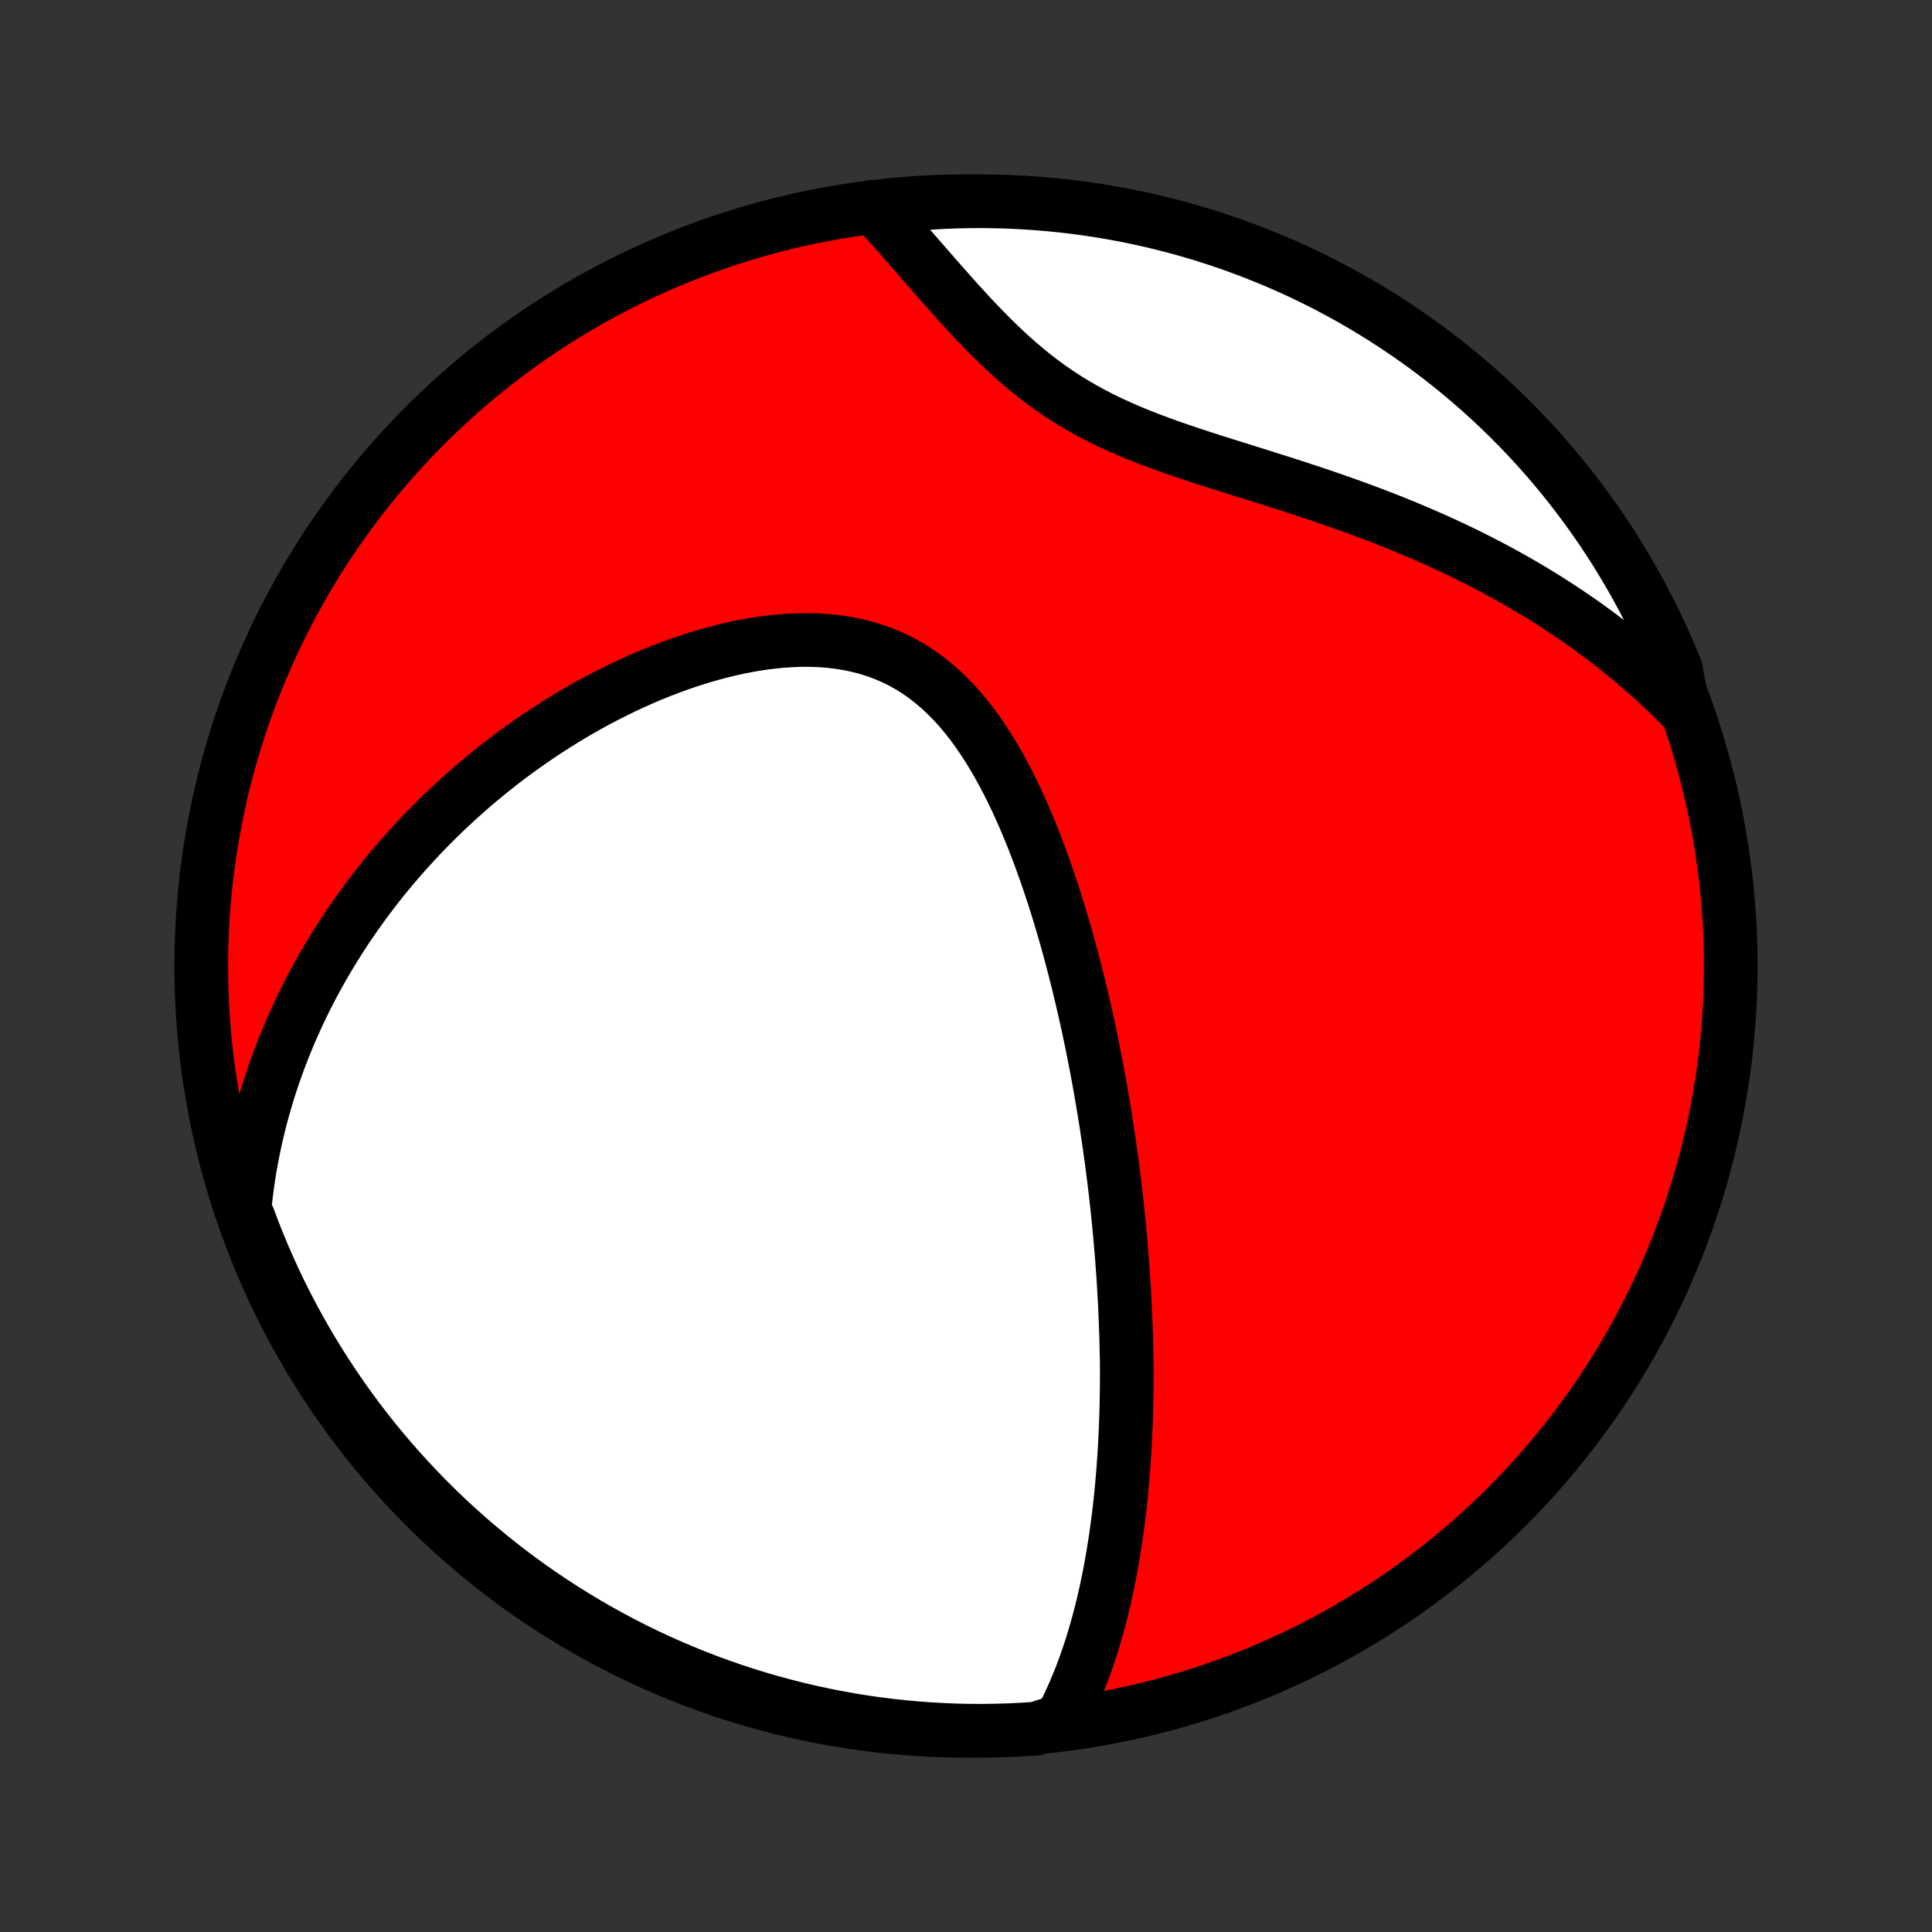 <?xml version="1.0" encoding="utf-8" standalone="no"?>
<!DOCTYPE svg PUBLIC "-//W3C//DTD SVG 1.1//EN"
  "http://www.w3.org/Graphics/SVG/1.1/DTD/svg11.dtd">
<!-- Created with matplotlib (http://matplotlib.org/) -->
<svg height="72pt" version="1.1" viewBox="0 0 72 72" width="72pt" xmlns="http://www.w3.org/2000/svg" xmlns:xlink="http://www.w3.org/1999/xlink">
 <rect x="0" y="0" width="72" height="72" fill="#333333" stroke="none"/>
 <defs>
  <style type="text/css">
*{stroke-linecap:butt;stroke-linejoin:round;}
  </style>
 </defs>
 <g id="figure_1">
  <g id="patch_1">
   <path d="
M0 72
L72 72
L72 0
L0 0
z
" style="fill:none;"/>
  </g>
  <g id="axes_1">
   <g id="PatchCollection_1">
    <defs>
     <path d="
M36 -7.5
C43.558 -7.5 50.808 -10.503 56.153 -15.848
C61.497 -21.192 64.5 -28.442 64.5 -36
C64.5 -43.558 61.497 -50.808 56.153 -56.153
C50.808 -61.497 43.558 -64.5 36 -64.5
C28.442 -64.5 21.192 -61.497 15.848 -56.153
C10.503 -50.808 7.5 -43.558 7.5 -36
C7.5 -28.442 10.503 -21.192 15.848 -15.848
C21.192 -10.503 28.442 -7.5 36 -7.5
z
" id="C0_0_a811fe30f3"/>
     <path d="
M39.529 -7.872
L39.66 -8.124
L39.784 -8.377
L39.903 -8.63
L40.017 -8.884
L40.125 -9.138
L40.229 -9.392
L40.328 -9.646
L40.422 -9.9
L40.512 -10.154
L40.598 -10.407
L40.68 -10.661
L40.758 -10.914
L40.833 -11.166
L40.904 -11.418
L40.972 -11.67
L41.036 -11.921
L41.098 -12.172
L41.157 -12.422
L41.213 -12.671
L41.266 -12.92
L41.317 -13.168
L41.365 -13.415
L41.411 -13.662
L41.455 -13.909
L41.496 -14.154
L41.535 -14.399
L41.573 -14.643
L41.608 -14.887
L41.641 -15.13
L41.673 -15.373
L41.703 -15.615
L41.731 -15.857
L41.757 -16.098
L41.782 -16.338
L41.805 -16.578
L41.826 -16.818
L41.846 -17.057
L41.865 -17.296
L41.882 -17.535
L41.898 -17.773
L41.913 -18.012
L41.926 -18.25
L41.938 -18.487
L41.948 -18.725
L41.958 -18.962
L41.966 -19.2
L41.973 -19.437
L41.979 -19.675
L41.984 -19.912
L41.987 -20.15
L41.99 -20.388
L41.991 -20.626
L41.992 -20.864
L41.991 -21.103
L41.989 -21.342
L41.983 -21.581
L41.977 -21.821
L41.972 -22.061
L41.965 -22.302
L41.956 -22.544
L41.947 -22.785
L41.937 -23.028
L41.926 -23.272
L41.914 -23.516
L41.901 -23.761
L41.887 -24.007
L41.871 -24.254
L41.855 -24.501
L41.837 -24.75
L41.819 -25
L41.799 -25.251
L41.779 -25.504
L41.757 -25.757
L41.734 -26.012
L41.71 -26.268
L41.685 -26.526
L41.658 -26.785
L41.631 -27.045
L41.602 -27.308
L41.572 -27.571
L41.54 -27.837
L41.508 -28.104
L41.473 -28.372
L41.438 -28.643
L41.401 -28.916
L41.363 -29.19
L41.324 -29.466
L41.282 -29.745
L41.24 -30.025
L41.196 -30.308
L41.15 -30.592
L41.102 -30.879
L41.053 -31.168
L41.002 -31.459
L40.95 -31.753
L40.895 -32.048
L40.839 -32.346
L40.78 -32.647
L40.72 -32.95
L40.657 -33.255
L40.593 -33.562
L40.526 -33.872
L40.457 -34.184
L40.386 -34.498
L40.312 -34.815
L40.236 -35.134
L40.158 -35.455
L40.076 -35.778
L39.992 -36.104
L39.905 -36.431
L39.816 -36.761
L39.723 -37.092
L39.627 -37.426
L39.528 -37.76
L39.426 -38.097
L39.32 -38.434
L39.21 -38.773
L39.097 -39.113
L38.98 -39.454
L38.859 -39.795
L38.734 -40.136
L38.605 -40.478
L38.471 -40.819
L38.332 -41.159
L38.189 -41.499
L38.041 -41.836
L37.887 -42.172
L37.727 -42.506
L37.562 -42.836
L37.391 -43.163
L37.214 -43.486
L37.03 -43.804
L36.839 -44.117
L36.641 -44.423
L36.436 -44.723
L36.223 -45.015
L36.001 -45.298
L35.772 -45.572
L35.533 -45.835
L35.286 -46.088
L35.03 -46.328
L34.765 -46.556
L34.49 -46.771
L34.207 -46.971
L33.914 -47.156
L33.612 -47.326
L33.301 -47.48
L32.982 -47.618
L32.655 -47.74
L32.32 -47.846
L31.978 -47.935
L31.63 -48.009
L31.276 -48.066
L30.917 -48.109
L30.553 -48.136
L30.186 -48.149
L29.816 -48.148
L29.443 -48.133
L29.069 -48.106
L28.694 -48.067
L28.318 -48.017
L27.942 -47.955
L27.567 -47.883
L27.193 -47.801
L26.82 -47.71
L26.45 -47.61
L26.081 -47.502
L25.716 -47.387
L25.353 -47.264
L24.994 -47.134
L24.638 -46.998
L24.286 -46.856
L23.938 -46.708
L23.594 -46.554
L23.254 -46.396
L22.919 -46.233
L22.588 -46.066
L22.262 -45.895
L21.94 -45.72
L21.624 -45.541
L21.312 -45.359
L21.004 -45.173
L20.702 -44.985
L20.405 -44.794
L20.112 -44.6
L19.824 -44.404
L19.541 -44.206
L19.263 -44.005
L18.99 -43.803
L18.721 -43.599
L18.458 -43.392
L18.199 -43.185
L17.944 -42.975
L17.694 -42.765
L17.449 -42.553
L17.208 -42.339
L16.971 -42.125
L16.739 -41.909
L16.511 -41.692
L16.287 -41.474
L16.068 -41.255
L15.852 -41.035
L15.641 -40.815
L15.434 -40.593
L15.23 -40.37
L15.031 -40.147
L14.835 -39.923
L14.643 -39.698
L14.454 -39.472
L14.27 -39.245
L14.088 -39.017
L13.911 -38.789
L13.737 -38.56
L13.566 -38.33
L13.399 -38.099
L13.235 -37.868
L13.074 -37.635
L12.916 -37.402
L12.762 -37.168
L12.611 -36.933
L12.463 -36.697
L12.318 -36.46
L12.176 -36.222
L12.037 -35.983
L11.901 -35.742
L11.768 -35.501
L11.638 -35.259
L11.511 -35.016
L11.387 -34.771
L11.266 -34.525
L11.148 -34.278
L11.032 -34.029
L10.92 -33.779
L10.81 -33.528
L10.704 -33.275
L10.6 -33.021
L10.499 -32.765
L10.401 -32.507
L10.306 -32.248
L10.214 -31.987
L10.125 -31.724
L10.039 -31.459
L9.956 -31.193
L9.876 -30.924
L9.799 -30.654
L9.725 -30.381
L9.655 -30.106
L9.588 -29.828
L9.524 -29.549
L9.463 -29.267
L9.406 -28.982
L9.352 -28.695
L9.302 -28.405
L9.256 -28.113
L9.213 -27.817
L9.175 -27.519
L9.14 -27.218
L9.109 -26.914
L9.262 -26.607
L9.438 -26.134
L9.623 -25.669
L9.815 -25.207
L10.016 -24.748
L10.224 -24.293
L10.44 -23.841
L10.664 -23.393
L10.896 -22.949
L11.135 -22.509
L11.382 -22.073
L11.636 -21.641
L11.898 -21.213
L12.167 -20.79
L12.443 -20.372
L12.727 -19.958
L13.018 -19.55
L13.315 -19.146
L13.62 -18.748
L13.931 -18.354
L14.249 -17.966
L14.574 -17.584
L14.905 -17.207
L15.243 -16.836
L15.587 -16.471
L15.937 -16.112
L16.293 -15.758
L16.656 -15.411
L17.024 -15.07
L17.398 -14.736
L17.777 -14.408
L18.163 -14.087
L18.553 -13.772
L18.949 -13.464
L19.351 -13.163
L19.757 -12.869
L20.168 -12.582
L20.584 -12.302
L21.005 -12.029
L21.43 -11.764
L21.86 -11.506
L22.294 -11.255
L22.732 -11.012
L23.174 -10.777
L23.62 -10.549
L24.07 -10.329
L24.523 -10.117
L24.981 -9.913
L25.441 -9.717
L25.904 -9.528
L26.371 -9.348
L26.841 -9.176
L27.313 -9.012
L27.788 -8.856
L28.266 -8.709
L28.746 -8.569
L29.228 -8.439
L29.712 -8.316
L30.198 -8.202
L30.686 -8.097
L31.175 -8
L31.666 -7.911
L32.159 -7.831
L32.652 -7.76
L33.147 -7.697
L33.642 -7.643
L34.138 -7.598
L34.635 -7.561
L35.132 -7.533
L35.629 -7.513
L36.126 -7.502
L36.624 -7.5
L37.121 -7.507
L37.618 -7.522
L38.114 -7.546
L38.61 -7.579
z
" id="C0_1_2eb0724804"/>
     <path d="
M62.705 -45.627
L62.485 -45.848
L62.262 -46.067
L62.036 -46.285
L61.806 -46.5
L61.572 -46.714
L61.334 -46.926
L61.093 -47.136
L60.849 -47.344
L60.6 -47.551
L60.347 -47.756
L60.091 -47.959
L59.831 -48.16
L59.566 -48.359
L59.298 -48.556
L59.025 -48.752
L58.748 -48.946
L58.467 -49.137
L58.182 -49.327
L57.892 -49.515
L57.599 -49.702
L57.3 -49.886
L56.998 -50.068
L56.691 -50.248
L56.379 -50.426
L56.063 -50.602
L55.742 -50.776
L55.417 -50.948
L55.088 -51.118
L54.754 -51.285
L54.415 -51.451
L54.072 -51.614
L53.725 -51.775
L53.373 -51.933
L53.017 -52.089
L52.656 -52.243
L52.292 -52.395
L51.923 -52.544
L51.551 -52.691
L51.174 -52.836
L50.794 -52.978
L50.411 -53.119
L50.024 -53.257
L49.635 -53.393
L49.242 -53.528
L48.847 -53.66
L48.45 -53.791
L48.051 -53.921
L47.65 -54.049
L47.248 -54.176
L46.846 -54.303
L46.443 -54.429
L46.04 -54.555
L45.638 -54.681
L45.237 -54.808
L44.838 -54.936
L44.441 -55.066
L44.047 -55.199
L43.657 -55.333
L43.27 -55.472
L42.889 -55.614
L42.513 -55.76
L42.142 -55.912
L41.778 -56.069
L41.42 -56.232
L41.07 -56.401
L40.727 -56.577
L40.392 -56.76
L40.064 -56.95
L39.744 -57.146
L39.433 -57.35
L39.129 -57.56
L38.832 -57.776
L38.543 -57.998
L38.261 -58.226
L37.986 -58.459
L37.717 -58.696
L37.454 -58.937
L37.197 -59.181
L36.946 -59.428
L36.699 -59.677
L36.457 -59.927
L36.219 -60.178
L35.986 -60.43
L35.756 -60.682
L35.53 -60.933
L35.307 -61.183
L35.087 -61.432
L34.87 -61.679
L34.656 -61.925
L34.444 -62.168
L34.235 -62.408
L34.027 -62.646
L33.822 -62.881
L33.619 -63.112
L33.417 -63.341
L33.217 -63.566
L33.019 -63.787
L32.822 -64.004
L33.112 -64.218
L33.607 -64.353
L34.103 -64.399
L34.6 -64.437
L35.097 -64.466
L35.594 -64.486
L36.092 -64.497
L36.589 -64.5
L37.086 -64.494
L37.583 -64.479
L38.079 -64.456
L38.575 -64.424
L39.07 -64.383
L39.564 -64.334
L40.057 -64.276
L40.549 -64.21
L41.039 -64.135
L41.528 -64.051
L42.015 -63.959
L42.5 -63.858
L42.984 -63.749
L43.465 -63.631
L43.944 -63.505
L44.42 -63.371
L44.894 -63.228
L45.365 -63.077
L45.834 -62.917
L46.299 -62.75
L46.761 -62.574
L47.22 -62.39
L47.676 -62.199
L48.128 -61.999
L48.576 -61.791
L49.02 -61.575
L49.461 -61.352
L49.897 -61.121
L50.329 -60.882
L50.757 -60.636
L51.18 -60.382
L51.599 -60.121
L52.013 -59.852
L52.422 -59.576
L52.826 -59.293
L53.225 -59.003
L53.618 -58.706
L54.007 -58.402
L54.389 -58.091
L54.767 -57.773
L55.138 -57.449
L55.504 -57.118
L55.864 -56.781
L56.217 -56.438
L56.565 -56.088
L56.906 -55.732
L57.241 -55.37
L57.569 -55.002
L57.891 -54.629
L58.206 -54.249
L58.515 -53.864
L58.816 -53.474
L59.111 -53.078
L59.398 -52.678
L59.679 -52.272
L59.952 -51.861
L60.218 -51.445
L60.476 -51.025
L60.727 -50.6
L60.971 -50.171
L61.207 -49.737
L61.435 -49.299
L61.656 -48.857
L61.868 -48.411
L62.073 -47.962
L62.27 -47.508
L62.459 -47.051
z
" id="C0_2_920f7a5d63"/>
    </defs>
    <g clip-path="url(#p1bffca34e9)">
     <use style="fill:#ff0000;stroke:#000000;stroke-width:2.0;" x="0.0" xlink:href="#C0_0_a811fe30f3" y="72.0"/>
    </g>
    <g clip-path="url(#p1bffca34e9)">
     <use style="fill:#ffffff;stroke:#000000;stroke-width:2.0;" x="0.0" xlink:href="#C0_1_2eb0724804" y="72.0"/>
    </g>
    <g clip-path="url(#p1bffca34e9)">
     <use style="fill:#ffffff;stroke:#000000;stroke-width:2.0;" x="0.0" xlink:href="#C0_2_920f7a5d63" y="72.0"/>
    </g>
   </g>
  </g>
 </g>
 <defs>
  <clipPath id="p1bffca34e9">
   <rect height="72.0" width="72.0" x="0.0" y="0.0"/>
  </clipPath>
 </defs>
</svg>
